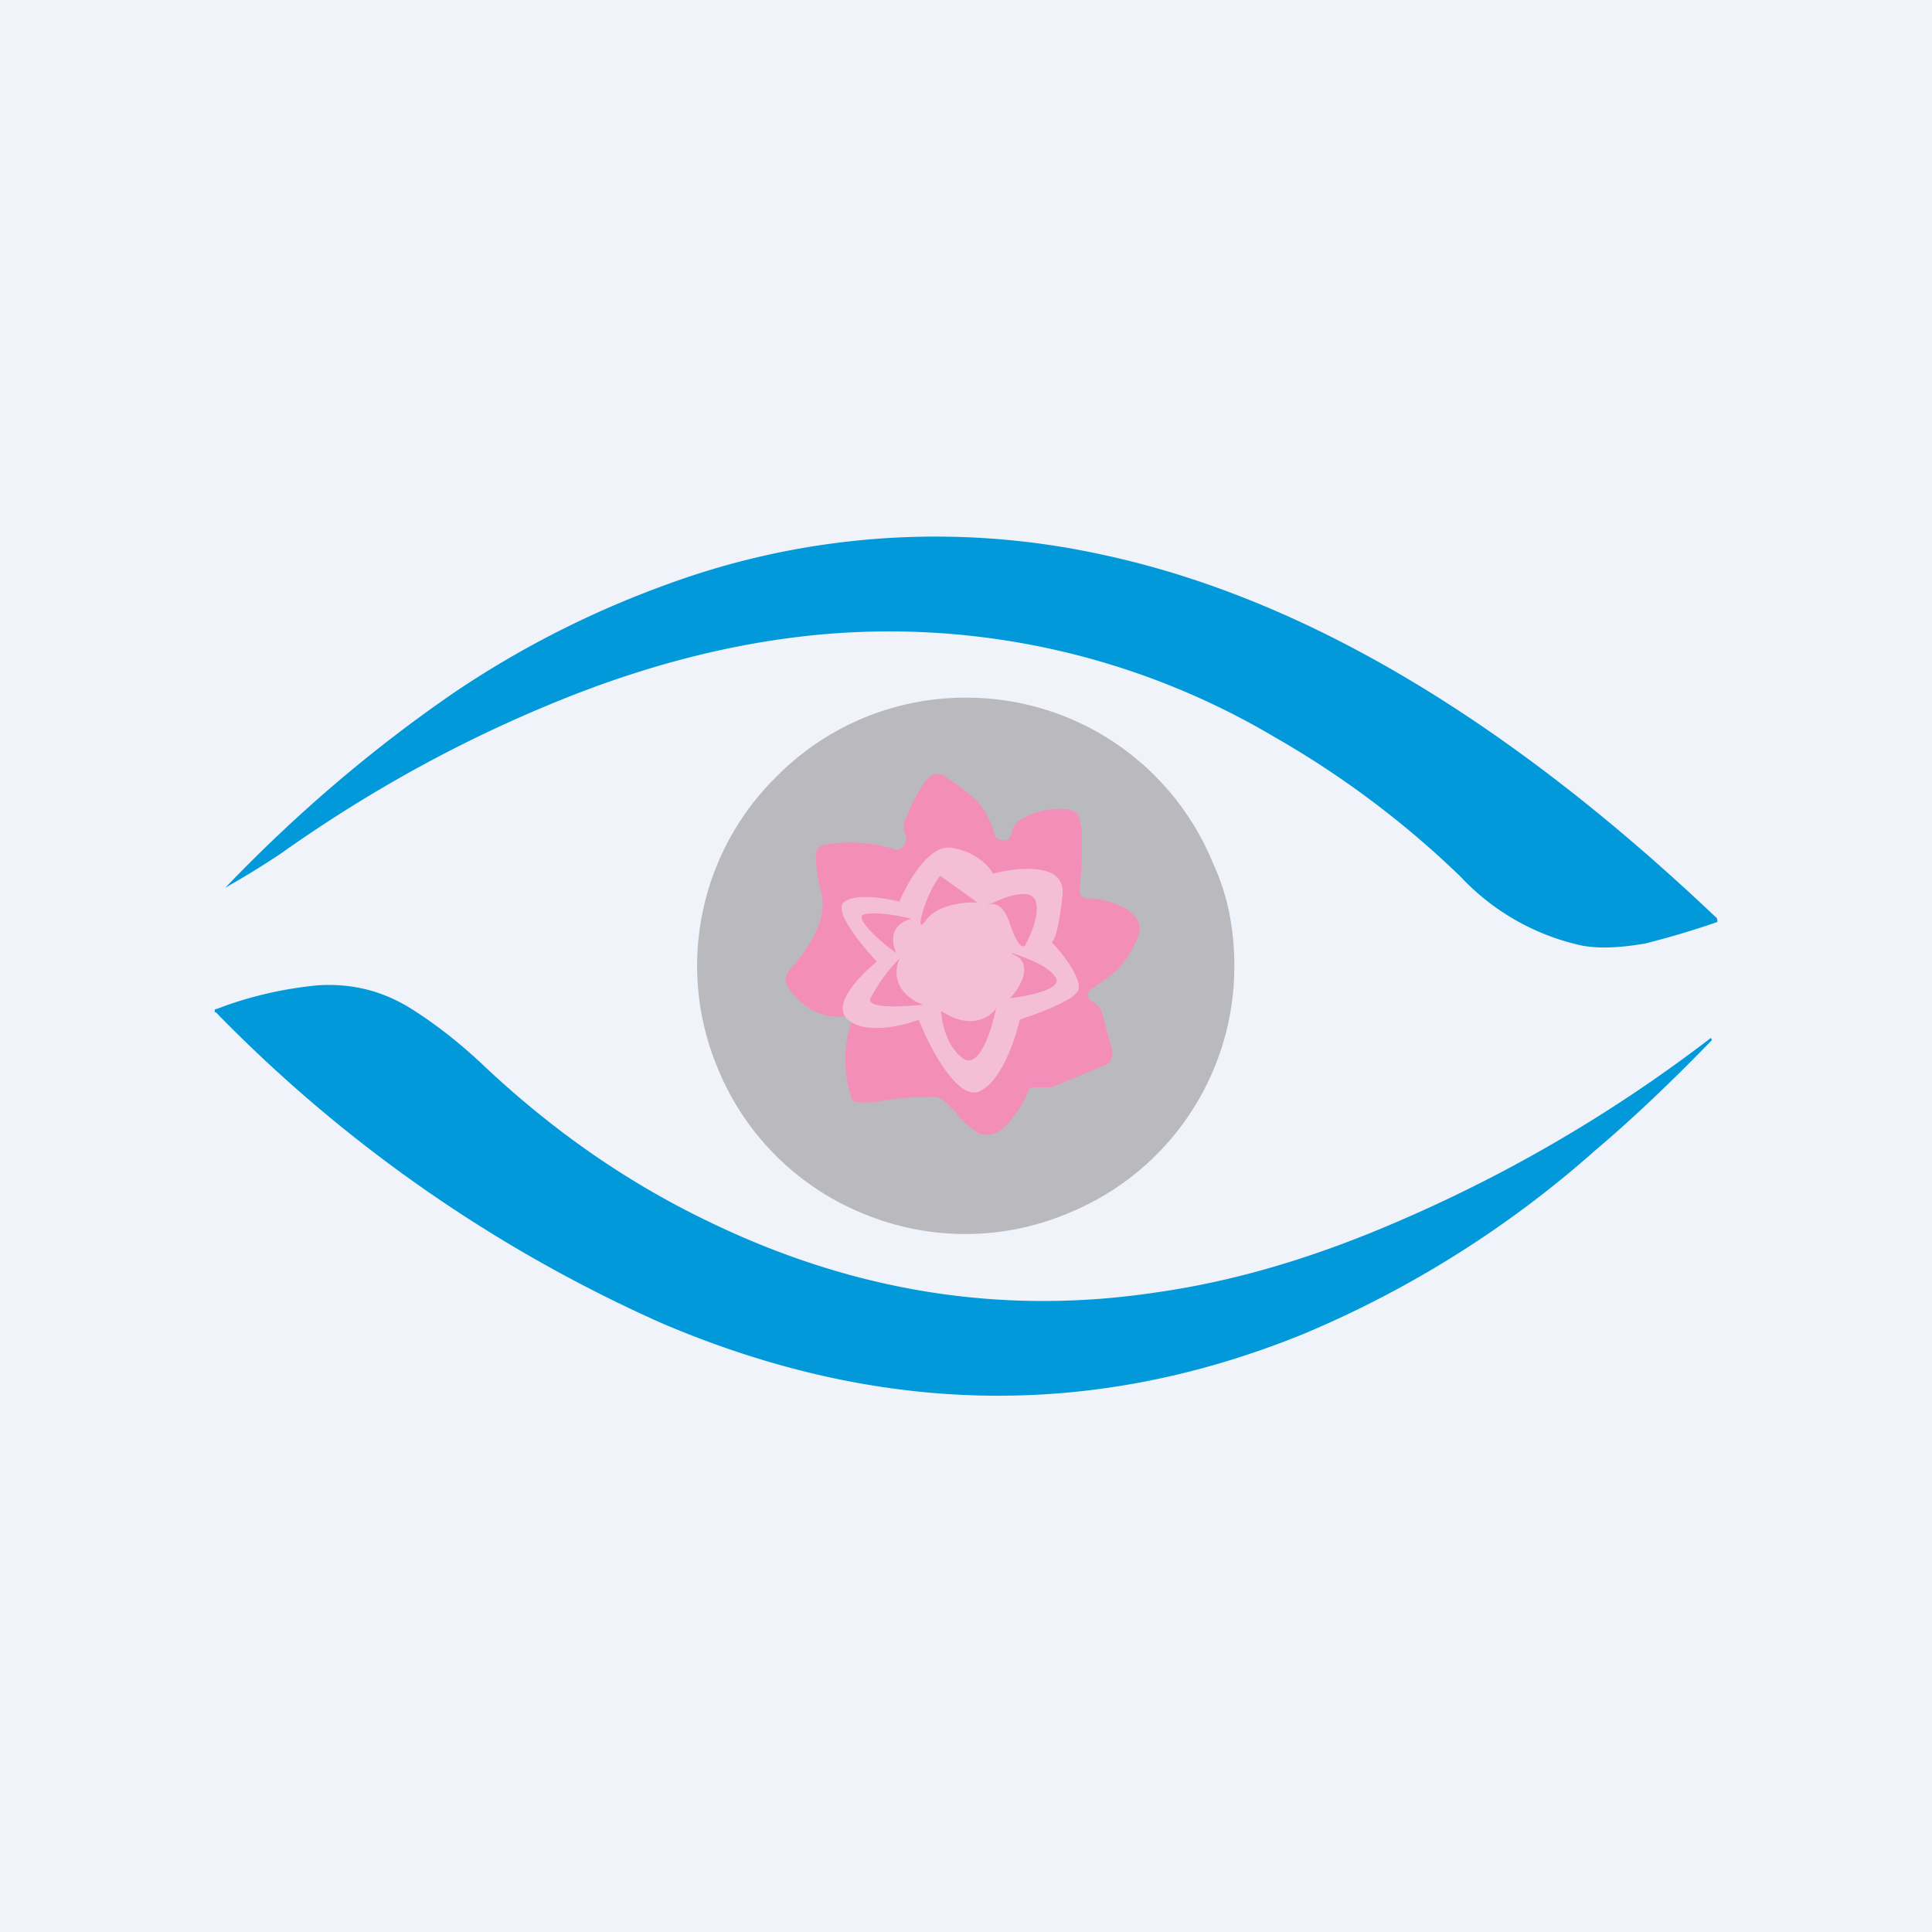 <!-- by TradingView --><svg width="18" height="18" viewBox="0 0 18 18" xmlns="http://www.w3.org/2000/svg"><path fill="#F0F3FA" d="M0 0h18v18H0z"/><path d="M2.1 8.27c.67-.7 1.38-1.3 2.12-1.81A9.01 9.01 0 0 1 6.2 5.45a7.25 7.25 0 0 1 4.08-.28c1.86.4 3.76 1.53 5.7 3.37.02.01.02.03.02.05a8.06 8.06 0 0 1-.67.2c-.23.04-.43.05-.59.02a2.18 2.18 0 0 1-1.13-.64 8.69 8.69 0 0 0-1.73-1.3 7.04 7.04 0 0 0-4.41-.94c-.69.08-1.39.26-2.09.53-.98.38-1.9.88-2.76 1.49a7.93 7.93 0 0 1-.52.32ZM2 9.43c0-.02 0-.03.02-.03.31-.12.63-.19.94-.22.32-.02.61.05.89.23.22.14.45.32.68.54.62.58 1.3 1.06 2.07 1.43 1.34.65 2.73.88 4.18.66.7-.1 1.37-.3 2.03-.57a13.62 13.62 0 0 0 3.13-1.8l.01.02c-.34.35-.7.7-1.09 1.03a9.8 9.8 0 0 1-2.72 1.71c-1.97.8-3.95.76-5.97-.1a13.4 13.4 0 0 1-4.16-2.9Z" fill="#0299DB"/><path d="M11.5 9a2.48 2.48 0 0 1-1.54 2.3 2.47 2.47 0 0 1-1.91.01 2.47 2.47 0 0 1-1.36-1.35 2.47 2.47 0 0 1 .54-2.72A2.47 2.47 0 0 1 9 6.5a2.48 2.48 0 0 1 2.3 1.54c.14.3.2.62.2.96Z" fill="#BABABE"/><path d="M9.36 7.83c.03 0 .05-.02.06-.05.01-.07.05-.13.1-.15a.7.7 0 0 1 .43-.09c.05.01.08.03.1.06l.03.13c0 .18 0 .36-.02.54-.01.06.01.1.07.1.13 0 .24.04.33.08.14.08.19.17.14.29-.05.11-.1.2-.18.28-.05.06-.14.12-.26.2a.06.06 0 0 0-.02.06c0 .02 0 .03.02.04l.06.04.04.05.1.37c.01.07-.01.13-.08.15l-.46.19a.14.14 0 0 1-.06.01h-.13c-.02 0-.04.01-.05.03-.03.1-.1.2-.2.32-.09.09-.17.11-.26.08a.76.76 0 0 1-.21-.19 1.1 1.1 0 0 0-.14-.13.12.12 0 0 0-.07-.02c-.17 0-.36.01-.56.05h-.16a.06.06 0 0 1-.05-.05 1.12 1.12 0 0 1 0-.69l-.01-.05a.04.04 0 0 0-.05-.01c-.2.02-.38-.06-.52-.26-.05-.06-.04-.13.03-.2.13-.15.22-.3.26-.43a.49.49 0 0 0 .01-.27 1.5 1.5 0 0 1-.05-.34c0-.05.03-.09.08-.1.24-.04.45-.02.65.04.03.02.06 0 .08-.02a.1.1 0 0 0 .03-.1 1.49 1.49 0 0 1-.02-.06v-.06c.07-.17.13-.3.21-.4.06-.07.12-.08.2-.02.15.1.24.18.27.21a.7.7 0 0 1 .16.3c.01.05.05.07.1.07Z" fill="#F38EB9"/><path fill-rule="evenodd" d="M8.87 7.9c.21.03.35.17.38.24.23-.06.67-.11.65.19-.03.3-.07.42-.1.45.1.1.27.33.25.43-.01.1-.37.23-.55.29-.04.19-.18.59-.38.67-.2.08-.46-.41-.56-.67-.15.06-.5.14-.66 0-.16-.14.12-.42.27-.54-.15-.16-.42-.49-.3-.56.11-.08.38-.03.51 0 .08-.19.28-.54.49-.5Zm.24.51-.35-.25c-.13.15-.26.6-.13.41.1-.14.36-.17.48-.16Zm.09.03.01-.01H9.2Zm.01-.01c.14-.07.4-.17.44-.03.04.14-.06.33-.1.41-.03.02-.07 0-.14-.2-.06-.19-.15-.2-.2-.18Zm-.44.99c0 .1.05.33.2.44.15.11.27-.26.31-.47-.05.09-.24.21-.51.03Zm.64-.54Zm.02 0c.08.03.32.1.4.22.09.11-.24.18-.42.2.1-.1.23-.34.02-.41Zm-1.05.05a1.6 1.6 0 0 0-.27.37c-.04.1.3.08.49.06-.12-.04-.32-.18-.22-.43Zm-.33-.41c.09-.03.33.01.44.04-.21.06-.18.23-.14.32-.14-.1-.4-.33-.3-.36Z" fill="#F4BED5"/></svg>